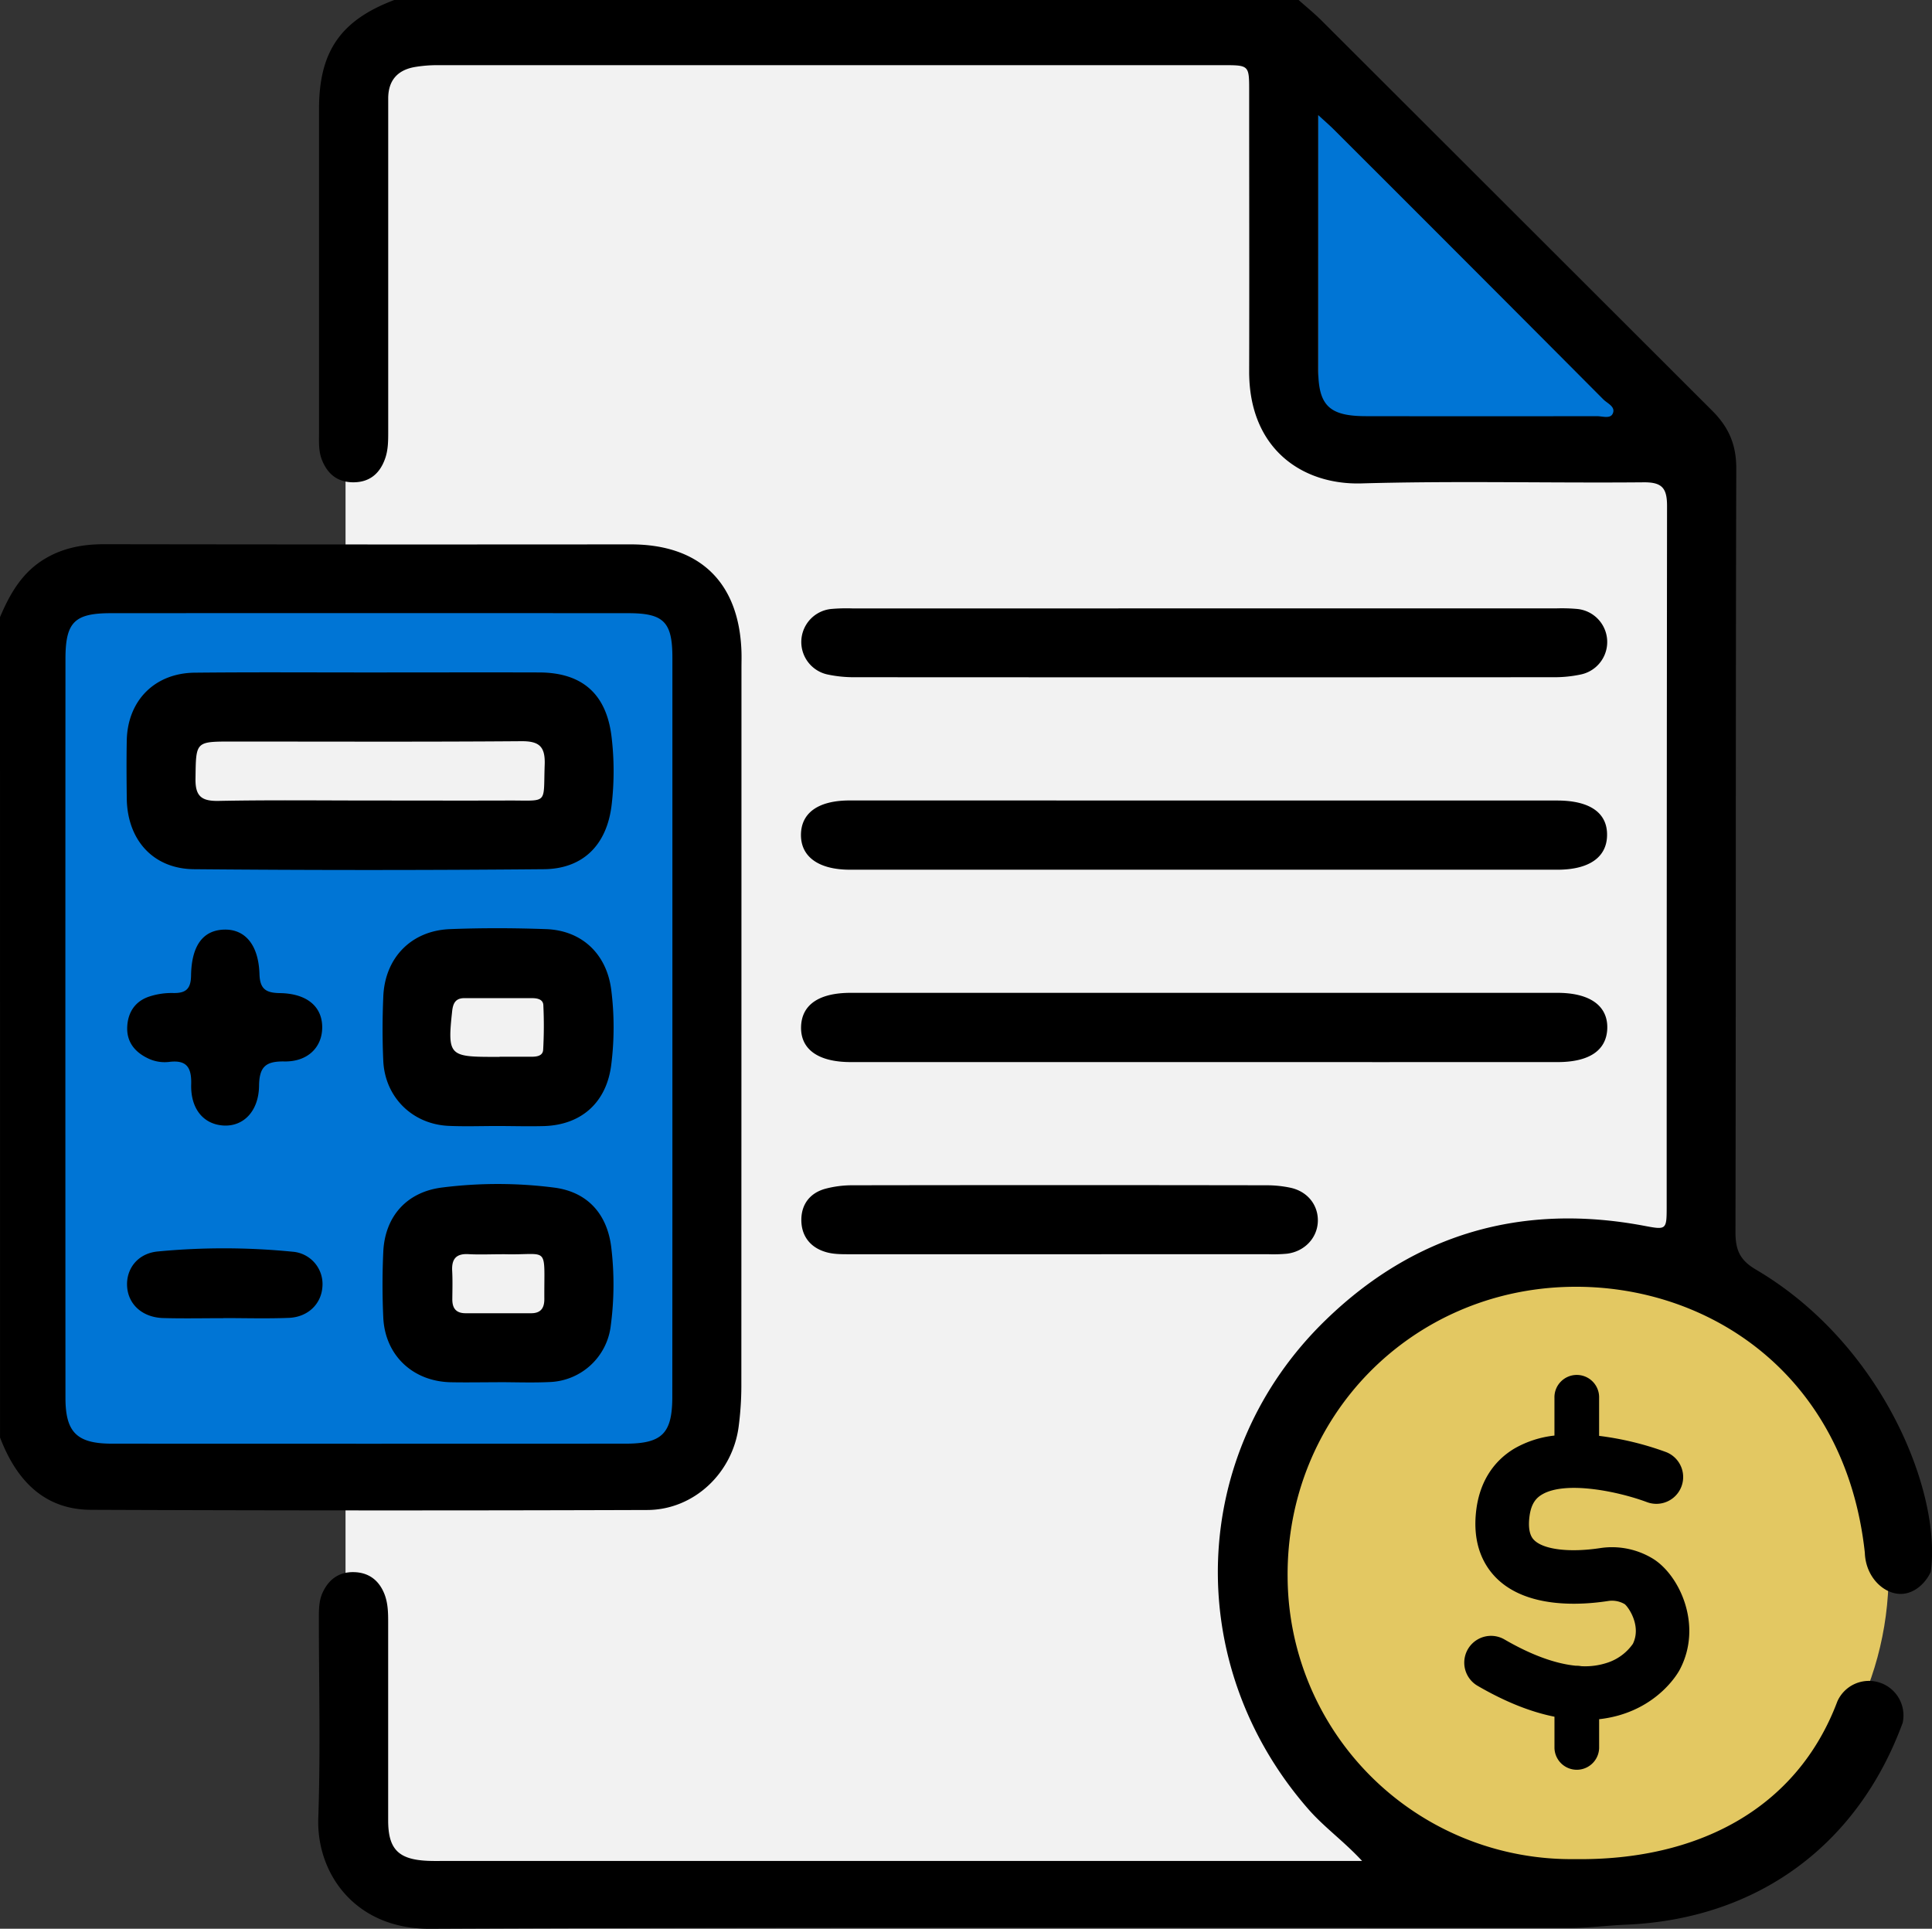 <svg id="Camada_1" data-name="Camada 1" xmlns="http://www.w3.org/2000/svg" viewBox="0 0 851.76 850.29"><rect x="0" y="0" width="851.76" height="850.29" fill="#333333" stroke="none"/><defs><style>.cls-1{fill:#f2f2f2}.cls-2{fill:#0075d5}</style></defs><path class="cls-1" d="M685.19 841.37H213a60.67 60.67 0 01-60.67-60.68V663.32l155.45-17.55-1.34-381.37-154.1-20.25V73.83A60.67 60.67 0 01213 13.16h354.63l55.87 49.25c33.51 0 39.83 54.85 122.36 121.36v596.92a60.67 60.67 0 01-60.67 60.68z"/><rect class="cls-2" x="9.83" y="254.92" width="301.93" height="400.46" rx="18.58"/><circle cx="690.44" cy="693.52" r="142.2" fill="#e3c862"/><path class="cls-2" d="M581 25l167.38 184.73-145.54-10.57a23.39 23.39 0 01-21.69-23.31z"/><path class="cls-1" d="M75.59 309.96h176.17v58.22H75.59zm118.46 121.5h52.65v45.56h-52.65zm5.27 118.86h47.38v37.06h-47.38z"/><path d="M0 272.07c4.38-10.31 9.75-19.77 19.85-25.77 8.13-4.84 16.81-6.39 26.16-6.38q116 .18 232.09.07c30.49 0 47.78 16.8 48.79 47.27.08 2.48 0 5 0 7.46q0 158.31-.05 316.64a139.56 139.56 0 01-1.16 17.32c-2.59 20.64-19.71 36.93-40.31 37q-122.67.41-245.35-.08c-20.84-.11-32.95-13.38-40-31.88zm296.44 181.21V289.97c0-15.79-3.78-19.65-19.5-19.65q-114-.06-228 0c-16.07 0-20.07 3.92-20.08 20.12q-.08 162.88 0 325.77c0 15.29 5.06 20.23 20.57 20.23q113.16.06 226.3 0c16.21 0 20.66-4.51 20.67-20.68q.06-81.25.04-162.48zm234.45 14.94H375.12c-14.41 0-22.23-5.62-21.95-15.62.28-9.65 7.87-14.91 21.89-14.91H686.6c14.38 0 22.29 5.74 22 15.69-.32 9.66-7.89 14.83-21.9 14.84q-77.93.02-155.81 0zm.51-115.31h155.1c14.5 0 22.26 5.49 22 15.5-.2 9.58-8 15-21.88 15H374.76c-13.79 0-21.63-5.64-21.64-15.27 0-9.78 7.61-15.25 21.47-15.26q78.41 0 156.81.03zm.31-84.7H686a74.7 74.7 0 019.11.23 14.63 14.63 0 011.89 28.89 55.8 55.8 0 01-12.32 1.22q-153.81.09-307.64 0a55.81 55.81 0 01-12.32-1.23 14.64 14.64 0 012-28.88 76.88 76.88 0 019.11-.22zm-64.55 284.72h-92.85c-3.55 0-7.29 0-10.62-1.09-6.78-2.13-10.51-7.3-10.4-14.35.11-6.74 3.92-11.56 10.44-13.39a45.93 45.93 0 0112.27-1.57q91.18-.15 182.37 0a50.35 50.35 0 0110.63 1.1c7.49 1.65 12.16 7.61 12 14.71-.18 7.32-5.77 13.36-13.57 14.35a65.23 65.23 0 01-8.28.23z"/><path d="M163.09 296.45c24.88 0 49.76-.07 74.64 0q28.64.09 31.92 28.64a127.86 127.86 0 010 29.78c-2.09 17.49-12.47 28.17-29.92 28.32q-77.12.69-154.25 0C67.35 383 56.11 370.11 55.89 352c-.1-8.57-.17-17.15 0-25.71.42-17.54 12.38-29.58 30-29.74 25.77-.27 51.49-.09 77.2-.1zm.32 56.46c20.17 0 40.34.07 60.51 0 18.08-.09 15.56 2.12 16.22-15.74.29-8-2.31-10.47-10.3-10.41-42.55.33-85.1.15-127.65.15-16.13 0-15.77 0-16 16.36-.13 7.74 2.65 9.94 10.13 9.81 22.32-.44 44.68-.18 67.09-.17zm55.95 143.49c-7.19 0-14.39.26-21.56-.06-16-.72-28.09-12.66-28.82-28.67-.43-9.38-.4-18.81 0-28.19.64-17.17 12.28-29.21 29.42-29.88 14.08-.55 28.21-.5 42.29 0 15.9.55 26.77 11 28.79 26.75a132.12 132.12 0 010 33.07c-2.05 16.38-12.89 26.38-29.36 27-6.93.2-13.85-.01-20.76-.02zm.9-30.48v-.06h14c2.25 0 5-.28 5.2-3a188.57 188.57 0 00.08-19.75c-.12-2.65-2.79-3.08-5.1-3.08h-29.71c-3.86 0-5 2.2-5.39 5.76C197.26 465 198 465.92 217 465.92zm-.9 143.44c-6.91 0-13.82.14-20.73 0-16.69-.4-28.87-11.91-29.65-28.5-.45-9.65-.44-19.36 0-29 .72-15.63 10.39-26.49 26.12-28.37a195.42 195.42 0 0149.58.11c14.36 2 22.91 11.53 24.77 26a137.23 137.23 0 01-.17 34.72 28.14 28.14 0 01-26.71 24.94c-7.72.38-15.47.07-23.21.07zm1.22-56.42c-4.69 0-9.38.21-14.05-.05-5.45-.31-7.46 2.16-7.18 7.37.22 4.12.1 8.27.06 12.4s1.67 6.27 5.85 6.28h28.92c4.17 0 5.82-2.21 5.8-6.26-.13-24.33 2.39-19.2-17.75-19.76-.55 0-1.1.01-1.65.02zm-78.53-99.71c-.15 8.55-6.46 14.88-16.68 14.71-8.21-.13-11.05 2.3-11.16 10.73-.16 11.35-7 18.07-15.76 17.51S84 488.82 84.29 478.05c.21-7.5-2-10.9-9.8-9.9a16.83 16.83 0 01-9.68-1.79c-5.66-2.83-9.07-7.33-8.71-13.85.34-6.34 3.55-11.13 9.67-13.17a31.76 31.76 0 0110.56-1.57c5.59.13 7.81-1.79 7.9-7.66.2-13.31 5.3-20 14.54-20.29s15.22 6.69 15.62 19.55c.2 6.68 2.84 8.34 9 8.44 12.14.19 18.83 6.11 18.66 15.42zM98.41 581.12c-8.82 0-17.64.19-26.45-.06-9-.25-15.28-5.81-15.9-13.66s4.52-14.89 13.61-15.7a307.39 307.39 0 0159.36.12 14.28 14.28 0 0113.12 15.32c-.44 7.63-6.31 13.5-14.82 13.84-9.63.38-19.28.09-28.92.09z"/><path d="M838.83 759.5c-19.84 54.06-64.12 86.57-122.05 89-8.35.35-16.5 1.44-24.78 1.44-167.53 0-335-.38-502.58.35-32.68.15-50-24.22-49.09-48.93 1-29.27.26-58.6.25-87.9 0-3.88 0-7.76 1.66-11.39 2.7-5.81 7.19-9.11 13.67-9s11 3.42 13.45 9.35c1.72 4.16 1.78 8.6 1.77 13v87.08c0 12.73 4.54 17.26 17.39 17.84 2.76.12 5.53.05 8.29.05H600.5c-8-8.66-16.68-14.82-23.63-22.76-55.82-63.75-53.06-157 7.69-215.8 39.2-38 86.5-51.58 140.34-41.43 9.62 1.81 9.88 1.81 9.89-8q0-154.68.16-309.34c0-7.85-2.17-10.5-10.28-10.43-41.46.37-83-.7-124.39.48-26.06.75-49.64-15.16-49.56-49.4.1-41.19 0-82.38 0-123.57 0-11.38 0-11.41-11.51-11.41H193.37a59.87 59.87 0 00-10.7.85c-7.54 1.39-11.52 6-11.52 13.83v146.8c0 4.16 0 8.32-1.48 12.27-2.32 6.34-6.74 10.05-13.65 10.14s-11.44-3.38-14-9.64c-1.65-4-1.37-8.13-1.37-12.27V48.07c0-25.54 9.63-39.29 33.6-48.23h398.09c3.5 3.12 7.16 6.08 10.47 9.39q86 85.88 171.94 171.72c7.38 7.33 10.74 15 10.72 25.58-.31 112.24-.12 224.48-.35 336.71 0 7.72 1.88 12.28 9 16.45 56.22 33.08 81.95 98.68 77.09 133.31-2.6 5.44-7.4 9.36-12.6 9.66-7.76.45-16.1-7.15-16.46-18.14-8.49-78.57-69-118.29-129.72-117.23-70.18 1.23-125.35 57.2-124.76 127.93a125 125 0 00126.5 124.37c53.81.76 97.93-21.84 115.86-69.52a15.23 15.23 0 0128.8 9.43zM581.17 50.75v112.16c0 15.81 4.79 20.53 20.94 20.56q51 .08 101.92 0c2.39 0 5.84 1.24 6.94-1.06 1.49-3.08-2.3-4.53-4.08-6.31q-59.64-59.91-119.46-119.62c-1.53-1.48-3.18-2.92-6.26-5.73z"/><path d="M728.79 687.19a34.68 34.68 0 00-23.48-4.69c-13.35 2-24.68.64-28.89-3.49-.77-.76-3.11-3.07-2.09-10.69.81-6 3.34-8.17 5.45-9.44 10.48-6.27 34-1.28 46.31 3.33a11.81 11.81 0 008.31-22.11A133.57 133.57 0 00705 633v-16.7a9.85 9.85 0 10-19.69 0v16.57a45.29 45.29 0 00-17.63 5.7c-9.38 5.6-15.18 14.79-16.77 26.57-2.15 16 3.67 25.5 8.93 30.68 13.35 13.14 36.42 11.92 49 10a11.07 11.07 0 017.43 1.36c1.59 1.2 7.51 9.58 3.61 17.51a22.1 22.1 0 01-11.22 8.31 31 31 0 01-11.57 1.53 10.24 10.24 0 00-1.92-.19h-.4c-9.12-.89-19.75-4.77-31.48-11.58a11.81 11.81 0 10-11.86 20.43q18 10.46 33.89 13.62v13.85a9.85 9.85 0 0019.69 0v-12.75a54.22 54.22 0 008.58-1.66c18.51-5.23 26.23-18.73 27-20.25l.09-.17c10.04-19.32-.17-41.35-11.89-48.64zm-8.9 37.52z"/></svg>